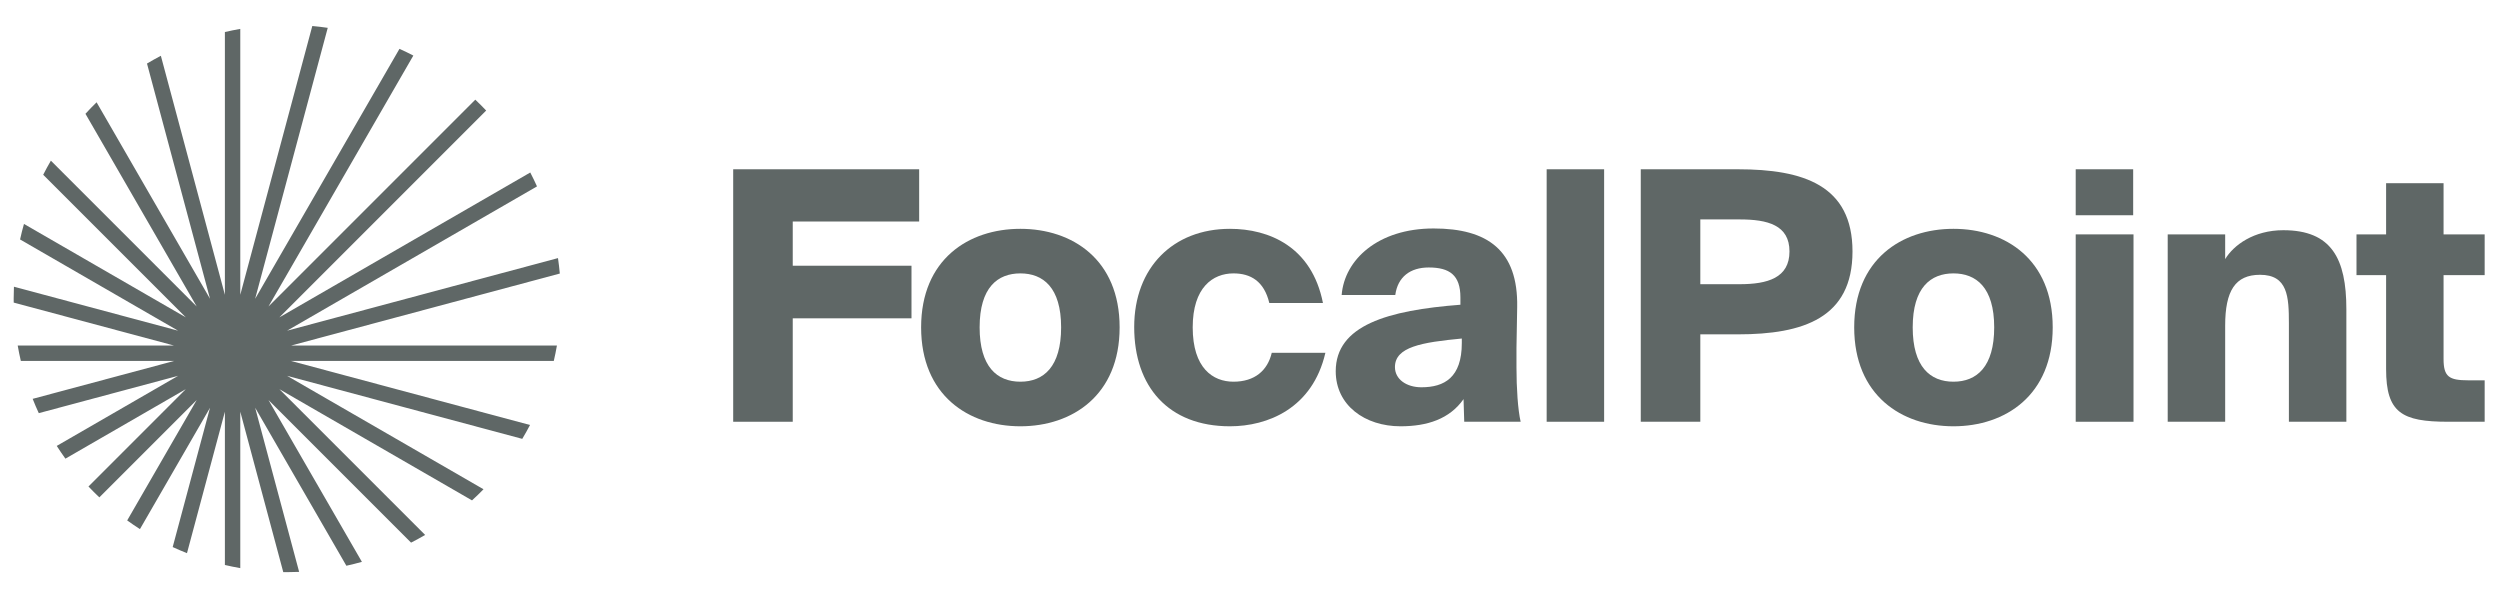 <svg width="134" height="32" viewBox="0 0 134 32" fill="none" xmlns="http://www.w3.org/2000/svg">
<path d="M8.622 2.99L12.054 15.8V1.717C12.326 1.653 12.601 1.597 12.879 1.549V15.801L16.739 1.394C17.017 1.419 17.294 1.452 17.567 1.492L13.675 16.016L21.411 2.618C21.663 2.731 21.911 2.851 22.155 2.978L14.391 16.427L25.476 5.342C25.675 5.531 25.87 5.726 26.059 5.925L14.973 17.012L28.422 9.246C28.549 9.491 28.67 9.739 28.783 9.991L15.388 17.724L29.908 13.834C29.948 14.107 29.981 14.383 30.006 14.662L15.599 18.522L29.851 18.522C29.802 18.8 29.747 19.075 29.683 19.347L15.597 19.347L28.409 22.78C28.277 23.032 28.139 23.28 27.993 23.523L15.387 20.145L25.916 26.224C25.717 26.429 25.511 26.628 25.3 26.821L14.975 20.86L22.788 28.673C22.541 28.817 22.289 28.954 22.033 29.085L14.391 21.442L19.398 30.115C19.124 30.193 18.847 30.262 18.566 30.324L13.676 21.854L16.034 30.653C15.824 30.662 15.612 30.667 15.4 30.667C15.327 30.667 15.255 30.666 15.183 30.665L12.879 22.067V30.451C12.601 30.403 12.326 30.347 12.054 30.283V22.068L10.022 29.65C9.763 29.547 9.508 29.438 9.256 29.322L11.257 21.855L7.501 28.36C7.269 28.211 7.041 28.056 6.817 27.895L10.543 21.441L5.325 26.659C5.125 26.47 4.931 26.276 4.742 26.076L9.958 20.859L3.506 24.584C3.345 24.361 3.19 24.133 3.041 23.901L9.549 20.143L2.079 22.145C1.962 21.893 1.853 21.638 1.751 21.378L9.332 19.347L1.117 19.347C1.053 19.075 0.997 18.8 0.949 18.522L9.33 18.522L0.735 16.219C0.734 16.146 0.733 16.073 0.733 16C0.733 15.788 0.738 15.578 0.747 15.368L9.547 17.726L1.076 12.835C1.137 12.555 1.207 12.277 1.285 12.003L9.961 17.012L2.315 9.367C2.446 9.111 2.583 8.859 2.727 8.612L10.543 16.428L4.58 6.099C4.773 5.888 4.972 5.683 5.177 5.483L11.257 16.014L7.879 3.406C8.122 3.261 8.37 3.122 8.622 2.99Z" fill="#5F6766"/>
<path d="M39.299 22.606H42.491V17.062H48.856V14.243H42.491V11.873H49.267V9.073H39.299V22.606Z" fill="#5F6766"/>
<path d="M54.692 14.654C55.905 14.654 56.876 15.401 56.876 17.547C56.876 19.657 55.943 20.459 54.692 20.459C53.441 20.459 52.508 19.657 52.508 17.547C52.508 15.401 53.478 14.654 54.692 14.654ZM54.692 12.265C51.91 12.265 49.372 13.907 49.372 17.547C49.372 21.187 51.91 22.849 54.692 22.849C57.473 22.849 60.012 21.187 60.012 17.547C60.012 13.907 57.473 12.265 54.692 12.265Z" fill="#5F6766"/>
<path d="M65.926 12.265C62.883 12.265 60.793 14.337 60.793 17.529C60.793 20.721 62.622 22.849 65.926 22.849C67.942 22.849 70.35 21.897 71.041 18.91H68.166C67.942 19.862 67.251 20.459 66.113 20.459C65.011 20.459 63.929 19.731 63.929 17.547C63.929 15.401 65.011 14.654 66.113 14.654C67.027 14.654 67.755 15.065 68.035 16.241H70.91C70.313 13.217 68.017 12.265 65.926 12.265Z" fill="#5F6766"/>
<path d="M78.278 16.334C74.377 16.633 71.595 17.435 71.595 19.899C71.595 21.729 73.163 22.849 75.067 22.849C76.505 22.849 77.699 22.457 78.446 21.393L78.483 22.606H81.507C81.358 21.971 81.283 20.795 81.283 19.694V18.649L81.321 16.465C81.377 13.422 79.734 12.246 76.841 12.246C73.854 12.246 72.062 13.926 71.913 15.811H74.787C74.918 14.841 75.59 14.337 76.579 14.337C77.699 14.337 78.278 14.747 78.278 15.942V16.334ZM78.353 18.387C78.353 20.235 77.419 20.758 76.187 20.758C75.385 20.758 74.769 20.329 74.769 19.675C74.769 18.593 76.206 18.35 78.353 18.145V18.387Z" fill="#5F6766"/>
<path d="M85.981 9.073H82.901V22.606H85.981V9.073Z" fill="#5F6766"/>
<path d="M87.945 9.073V22.606H91.137V17.921H93.153C96.662 17.921 99.294 17.043 99.294 13.478C99.294 9.931 96.662 9.073 93.153 9.073H87.945ZM93.246 11.761C94.74 11.761 95.916 12.059 95.916 13.478C95.916 14.897 94.74 15.233 93.246 15.233H91.137V11.761H93.246Z" fill="#5F6766"/>
<path d="M104.705 14.654C105.919 14.654 106.889 15.401 106.889 17.547C106.889 19.657 105.956 20.459 104.705 20.459C103.455 20.459 102.521 19.657 102.521 17.547C102.521 15.401 103.492 14.654 104.705 14.654ZM104.705 12.265C101.924 12.265 99.385 13.907 99.385 17.547C99.385 21.187 101.924 22.849 104.705 22.849C107.487 22.849 110.025 21.187 110.025 17.547C110.025 13.907 107.487 12.265 104.705 12.265Z" fill="#5F6766"/>
<path d="M111.258 12.563V22.606H114.356V12.563H111.258ZM111.258 9.073V11.537H114.338V9.073H111.258Z" fill="#5F6766"/>
<path d="M119.269 12.563H116.189V22.606H119.269V17.454C119.269 15.587 119.81 14.729 121.136 14.729C122.629 14.729 122.685 15.905 122.685 17.342V22.606H125.765V16.577C125.765 13.851 124.962 12.339 122.386 12.339C120.8 12.339 119.717 13.142 119.269 13.889V12.563Z" fill="#5F6766"/>
<path d="M127.895 12.563H126.308V14.747H127.895V19.787C127.895 22.121 128.735 22.606 131.218 22.606H133.178V20.385H132.3C131.274 20.385 130.975 20.198 130.975 19.246V14.747H133.178V12.563H130.975V9.819H127.895V12.563Z" fill="#5F6766"/>
</svg>
